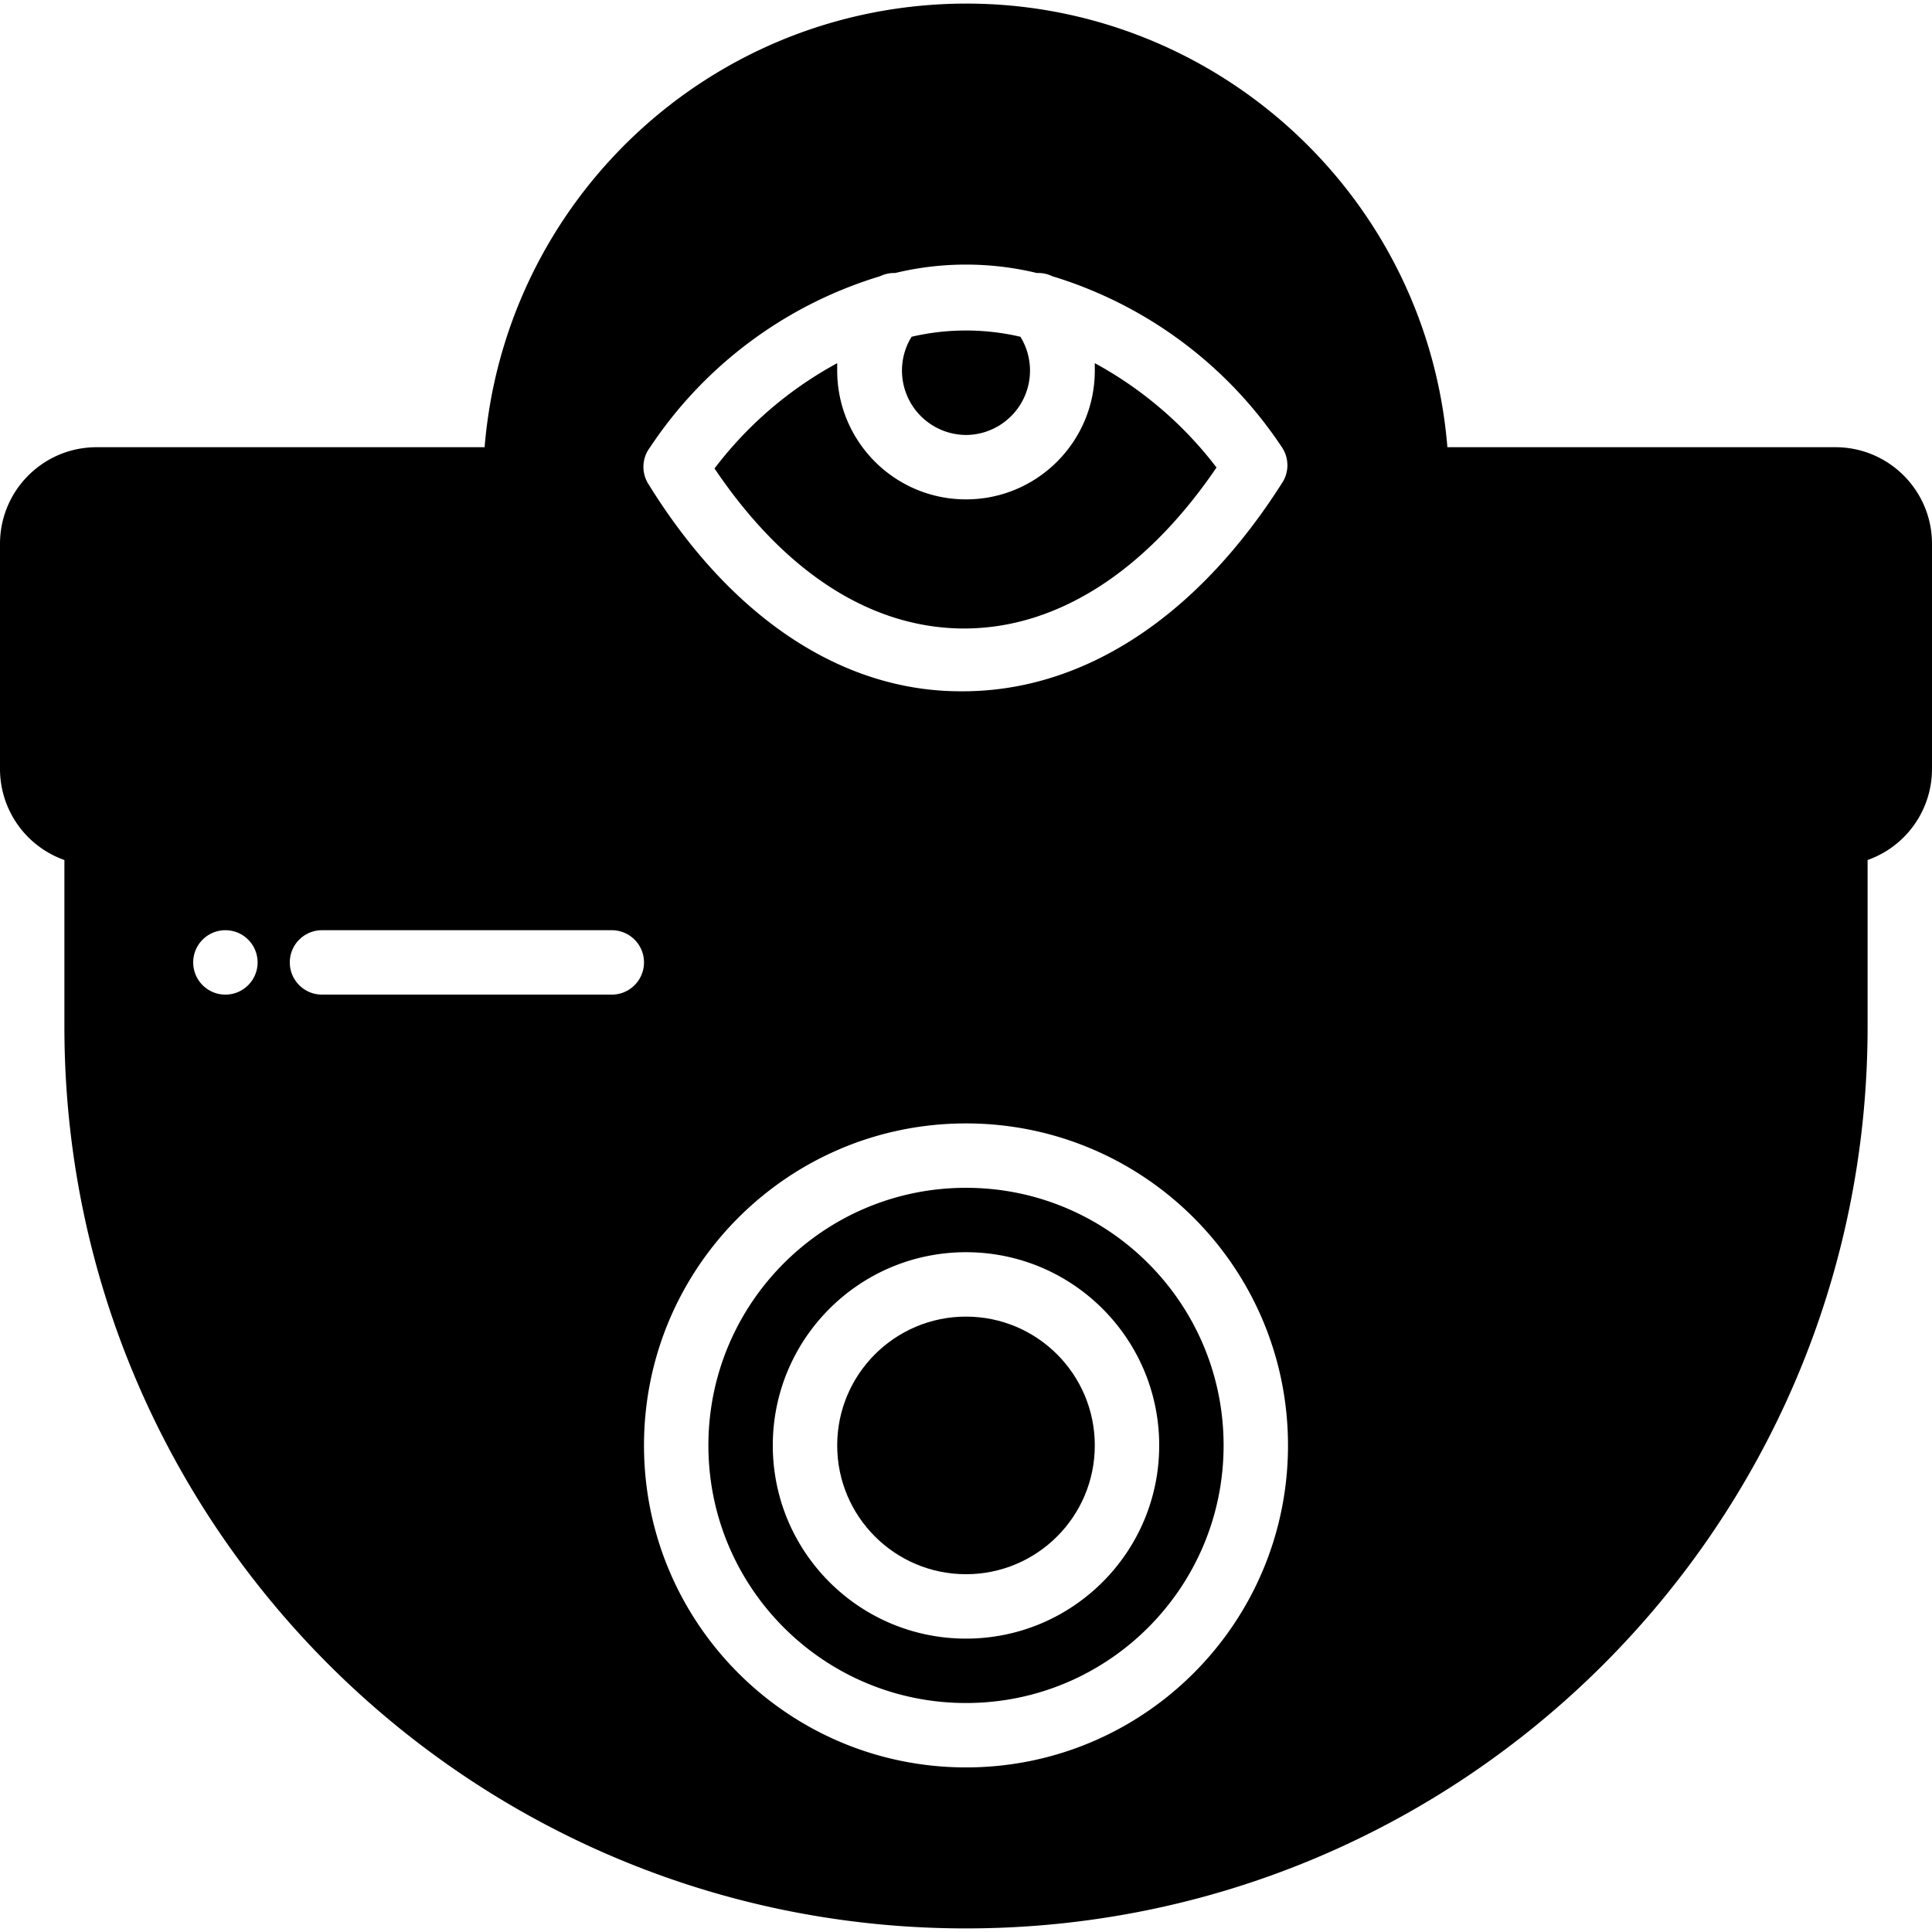 <svg xmlns="http://www.w3.org/2000/svg" viewBox="0 0 512 512"><circle cx="256" cy="383.049" r="34.133"/><path d="M290.133 96.244v1.963c0 18.851-15.282 34.133-34.133 34.133-18.851 0-34.133-15.282-34.133-34.133v-1.963a101.717 101.717 0 0 0-32.512 27.904c18.347 27.221 41.045 42.155 65.621 42.411h.512c24.491 0 48.043-14.933 66.901-42.667a101.61 101.61 0 0 0-32.256-27.648z"/><path d="M270.421 89.246a63.568 63.568 0 0 0-28.843 0c-4.949 8.022-2.457 18.537 5.565 23.486a17.064 17.064 0 0 0 8.856 2.541c9.425-.057 17.02-7.745 16.962-17.17a17.057 17.057 0 0 0-2.54-8.857zM256 314.782c-37.703 0-68.267 30.564-68.267 68.267s30.564 68.267 68.267 68.267 68.267-30.564 68.267-68.267-30.564-68.267-68.267-68.267zm0 119.467c-28.277 0-51.2-22.923-51.2-51.2s22.923-51.2 51.2-51.2 51.2 22.923 51.2 51.2-22.923 51.2-51.2 51.2z"/><path d="M486.4 118.516H383.573C377.806 48.059 316.014-4.383 245.558 1.385c-62.45 5.112-112.019 54.681-117.131 117.131H25.6c-14.138 0-25.6 11.461-25.6 25.6v59.733a25.6 25.6 0 0 0 17.067 24.064v44.203c0 131.959 106.974 238.933 238.933 238.933s238.933-106.974 238.933-238.933v-44.203A25.6 25.6 0 0 0 512 203.849v-59.733c0-14.139-11.461-25.6-25.6-25.6zm-314.112 0a112.131 112.131 0 0 1 60.928-45.312 8.533 8.533 0 0 1 4.011-.853 80.042 80.042 0 0 1 37.547 0 8.53 8.53 0 0 1 4.096.853 112.13 112.13 0 0 1 60.843 45.312 8.534 8.534 0 0 1 0 9.557c-22.613 35.584-52.651 55.125-84.565 55.125h-.597c-31.744 0-61.184-19.883-82.944-55.296a8.53 8.53 0 0 1 .681-9.386zM59.733 263.582c-4.713 0-8.533-3.82-8.533-8.533s3.82-8.533 8.533-8.533 8.533 3.82 8.533 8.533-3.82 8.533-8.533 8.533zm102.4 0h-76.8c-4.713 0-8.533-3.82-8.533-8.533s3.82-8.533 8.533-8.533h76.8c4.713 0 8.533 3.82 8.533 8.533s-3.82 8.533-8.533 8.533zM256 468.382c-47.128 0-85.333-38.205-85.333-85.333s38.205-85.333 85.333-85.333 85.333 38.205 85.333 85.333-38.205 85.333-85.333 85.333z"/></svg>